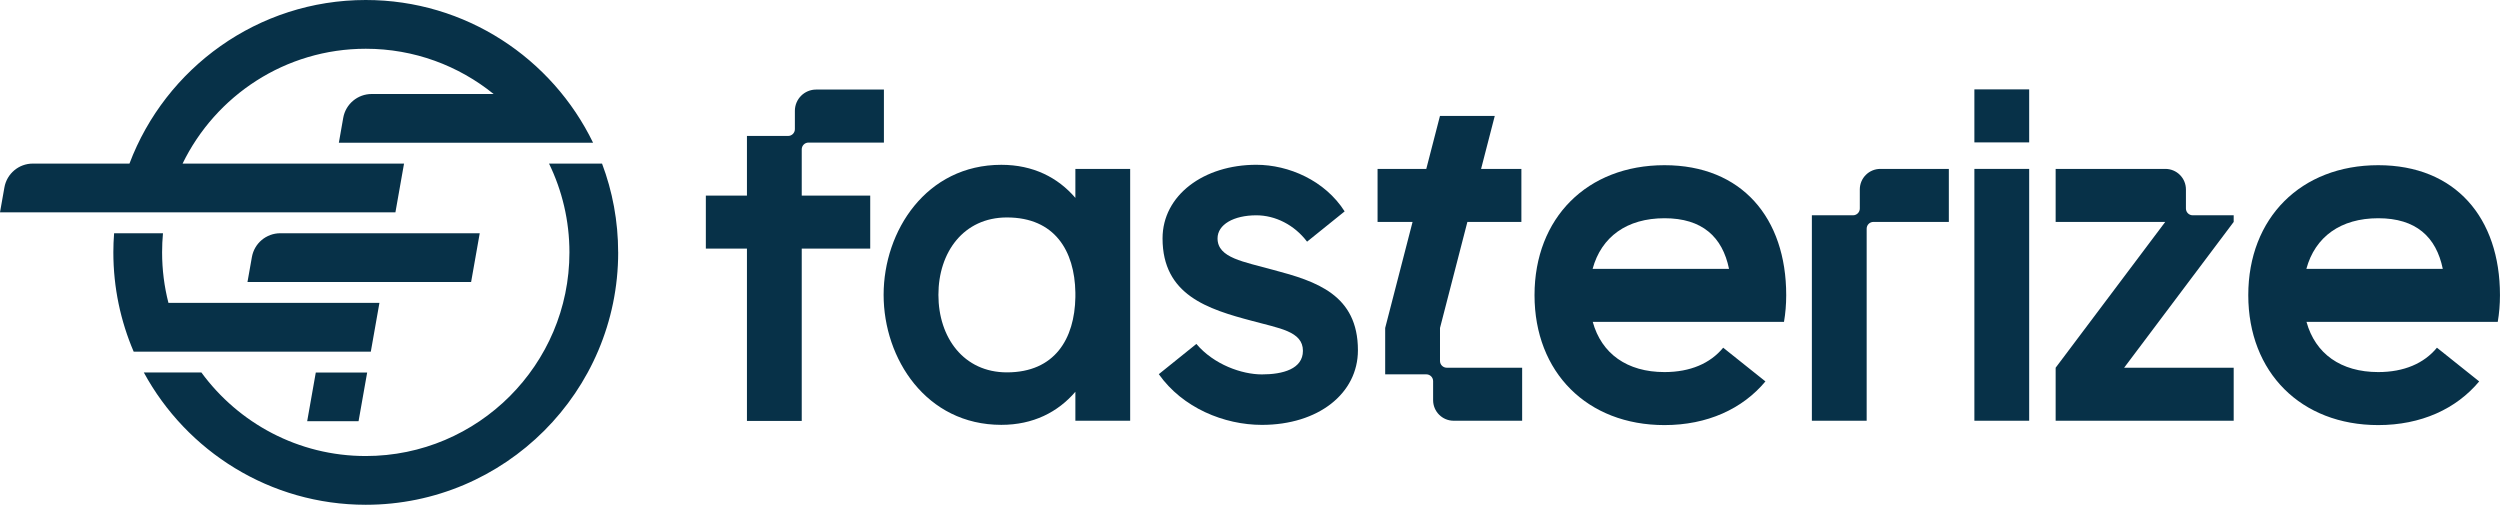 <?xml version="1.0" encoding="UTF-8"?>
<svg id="Layer_1" data-name="Layer 1" xmlns="http://www.w3.org/2000/svg" viewBox="0 0 856.42 172.92">
  <defs>
    <style>
      .cls-1 {
        fill: #073148;
        stroke-width: 0px;
      }
    </style>
  </defs>
  <g>
    <path class="cls-1" d="m164.34,79.9l-2.95,16.7h-76.61l1.51-8.53c.83-4.73,4.93-8.17,9.74-8.17h68.31Z"/>
    <path class="cls-1" d="m129.98,103.76l-2.95,16.7H45.79c-4.47-10.44-6.96-21.93-6.96-34,0-2.2.09-4.39.26-6.56h16.74c-.2,2.16-.3,4.34-.3,6.56,0,5.97.75,11.76,2.17,17.3h72.28Z"/>
    <polygon class="cls-1" points="125.78 127.61 122.83 144.3 105.23 144.3 108.18 127.61 125.78 127.61"/>
    <path class="cls-1" d="m62.52,56.04h75.89l-2.95,16.7H0l1.51-8.53c.83-4.72,4.93-8.17,9.72-8.17h33.12C56.69,23.33,88.32,0,125.29,0c34.23,0,63.87,19.99,77.88,48.9h-87.09l1.5-8.53c.83-4.73,4.95-8.17,9.74-8.17h41.78c-11.98-9.69-27.21-15.5-43.79-15.5-27.57,0-51.46,16.08-62.77,39.35Z"/>
    <path class="cls-1" d="m211.77,86.46c0,47.67-38.79,86.46-86.48,86.46-32.79,0-61.37-18.35-76.02-45.32h19.72c12.7,17.34,33.21,28.62,56.3,28.62,38.47,0,69.78-31.29,69.78-69.76,0-10.9-2.52-21.23-6.99-30.42h18.16c3.57,9.46,5.52,19.72,5.52,30.42Z"/>
  </g>
  <g>
    <path class="cls-1" d="m274.65,67h23.46v18.16h-23.46v59.03h-18.77v-59.03h-14.08v-18.16h14.08v-20.43h14.1c1.28,0,2.32-1.04,2.32-2.32v-6.28c0-4.03,3.26-7.29,7.29-7.29h23.21v18.16h-25.83c-1.28,0-2.32,1.04-2.32,2.32v15.84Z"/>
    <path class="cls-1" d="m387.16,57.86v86.27h-18.77v-9.92c-6,6.99-14.47,11.33-25.37,11.33-25.7,0-40.32-22.6-40.32-44.54s14.62-44.54,40.32-44.54c10.9,0,19.38,4.34,25.37,11.33v-9.92h18.77Zm-18.77,43.95v-1.63c-.25-14.24-7.05-25.69-23.45-25.69-14.83,0-23.47,11.89-23.47,26.51s8.64,26.56,23.47,26.56c16.4,0,23.2-11.5,23.45-25.74Z"/>
    <path class="cls-1" d="m465.18,120c0,14.79-13.56,25.55-32.9,25.55-12.94,0-27.17-5.83-35.31-17.37l12.87-10.36c5.99,7.09,15.59,10.44,22.44,10.44,7.21,0,14.06-1.87,14.06-8.09,0-6.73-8.24-7.7-17.32-10.22-15.3-4.04-30.77-8.89-30.77-28.28,0-14.8,14.13-25.22,32.12-25.22,11.1,0,23.53,5.38,30.26,15.97h0s-12.87,10.37-12.87,10.37c-4.38-5.78-10.89-9.03-17.39-9.03-7.73,0-13.28,3.15-13.28,7.91,0,6.72,8.91,7.95,19.17,10.81,14.63,3.87,28.92,8.47,28.92,27.52Z"/>
    <path class="cls-1" d="m521.44,125.97v18.16h-23.46c-3.89,0-7.04-3.15-7.04-7.04v-6.53c0-1.28-1.04-2.32-2.32-2.32h-14.1v-15.89l9.38-36.32h-11.99v-18.16h16.69l4.69-18.16h18.77l-4.69,18.16h13.81v18.16h-18.5l-9.38,36.32v11.3c0,1.28,1.04,2.32,2.32,2.32h25.83Z"/>
    <path class="cls-1" d="m591.98,110.26h-46.36c3.01,10.89,11.75,17.2,24.59,17.2,8.81,0,15.68-2.97,20.1-8.35l14.47,11.55c-7.86,9.43-19.93,14.96-34.58,14.96-26.46,0-44.52-18.05-44.52-44.51s18.05-44.52,44.52-44.52,41.7,18.05,41.7,44.52c0,3.18-.26,6.23-.76,9.15h-19.16Zm-46.4-18.16h46.73c-2.26-10.98-9.21-17.34-22.1-17.34s-21.65,6.37-24.63,17.34Z"/>
    <path class="cls-1" d="m667.61,76.02h-25.83c-1.28,0-2.32,1.04-2.32,2.32v65.79h-18.77v-70.38h14.1c1.28,0,2.32-1.04,2.32-2.32v-6.53c0-3.89,3.15-7.04,7.04-7.04h23.46v18.16Z"/>
    <path class="cls-1" d="m676.36,48.78v-18.16h18.77v18.16h-18.77Zm0,95.35V57.86h18.77v86.27h-18.77Z"/>
    <path class="cls-1" d="m765.19,76.02l-37.53,49.95h37.53v18.16h-60.99v-18.16l37.54-49.95h-37.54v-18.16h37.59c3.89,0,7.04,3.15,7.04,7.04v6.53c0,1.28,1.04,2.32,2.32,2.32h14.04v2.27Z"/>
    <path class="cls-1" d="m836.49,110.26h-46.36c3.01,10.89,11.75,17.2,24.59,17.2,8.81,0,15.68-2.97,20.1-8.35l14.47,11.55c-7.86,9.43-19.93,14.96-34.58,14.96-26.46,0-44.52-18.05-44.52-44.51s18.05-44.52,44.52-44.52,41.7,18.05,41.7,44.52c0,3.18-.26,6.23-.76,9.15h-19.16Zm-46.4-18.16h46.73c-2.26-10.98-9.21-17.34-22.1-17.34s-21.65,6.37-24.63,17.34Z"/>
  </g>
</svg>
